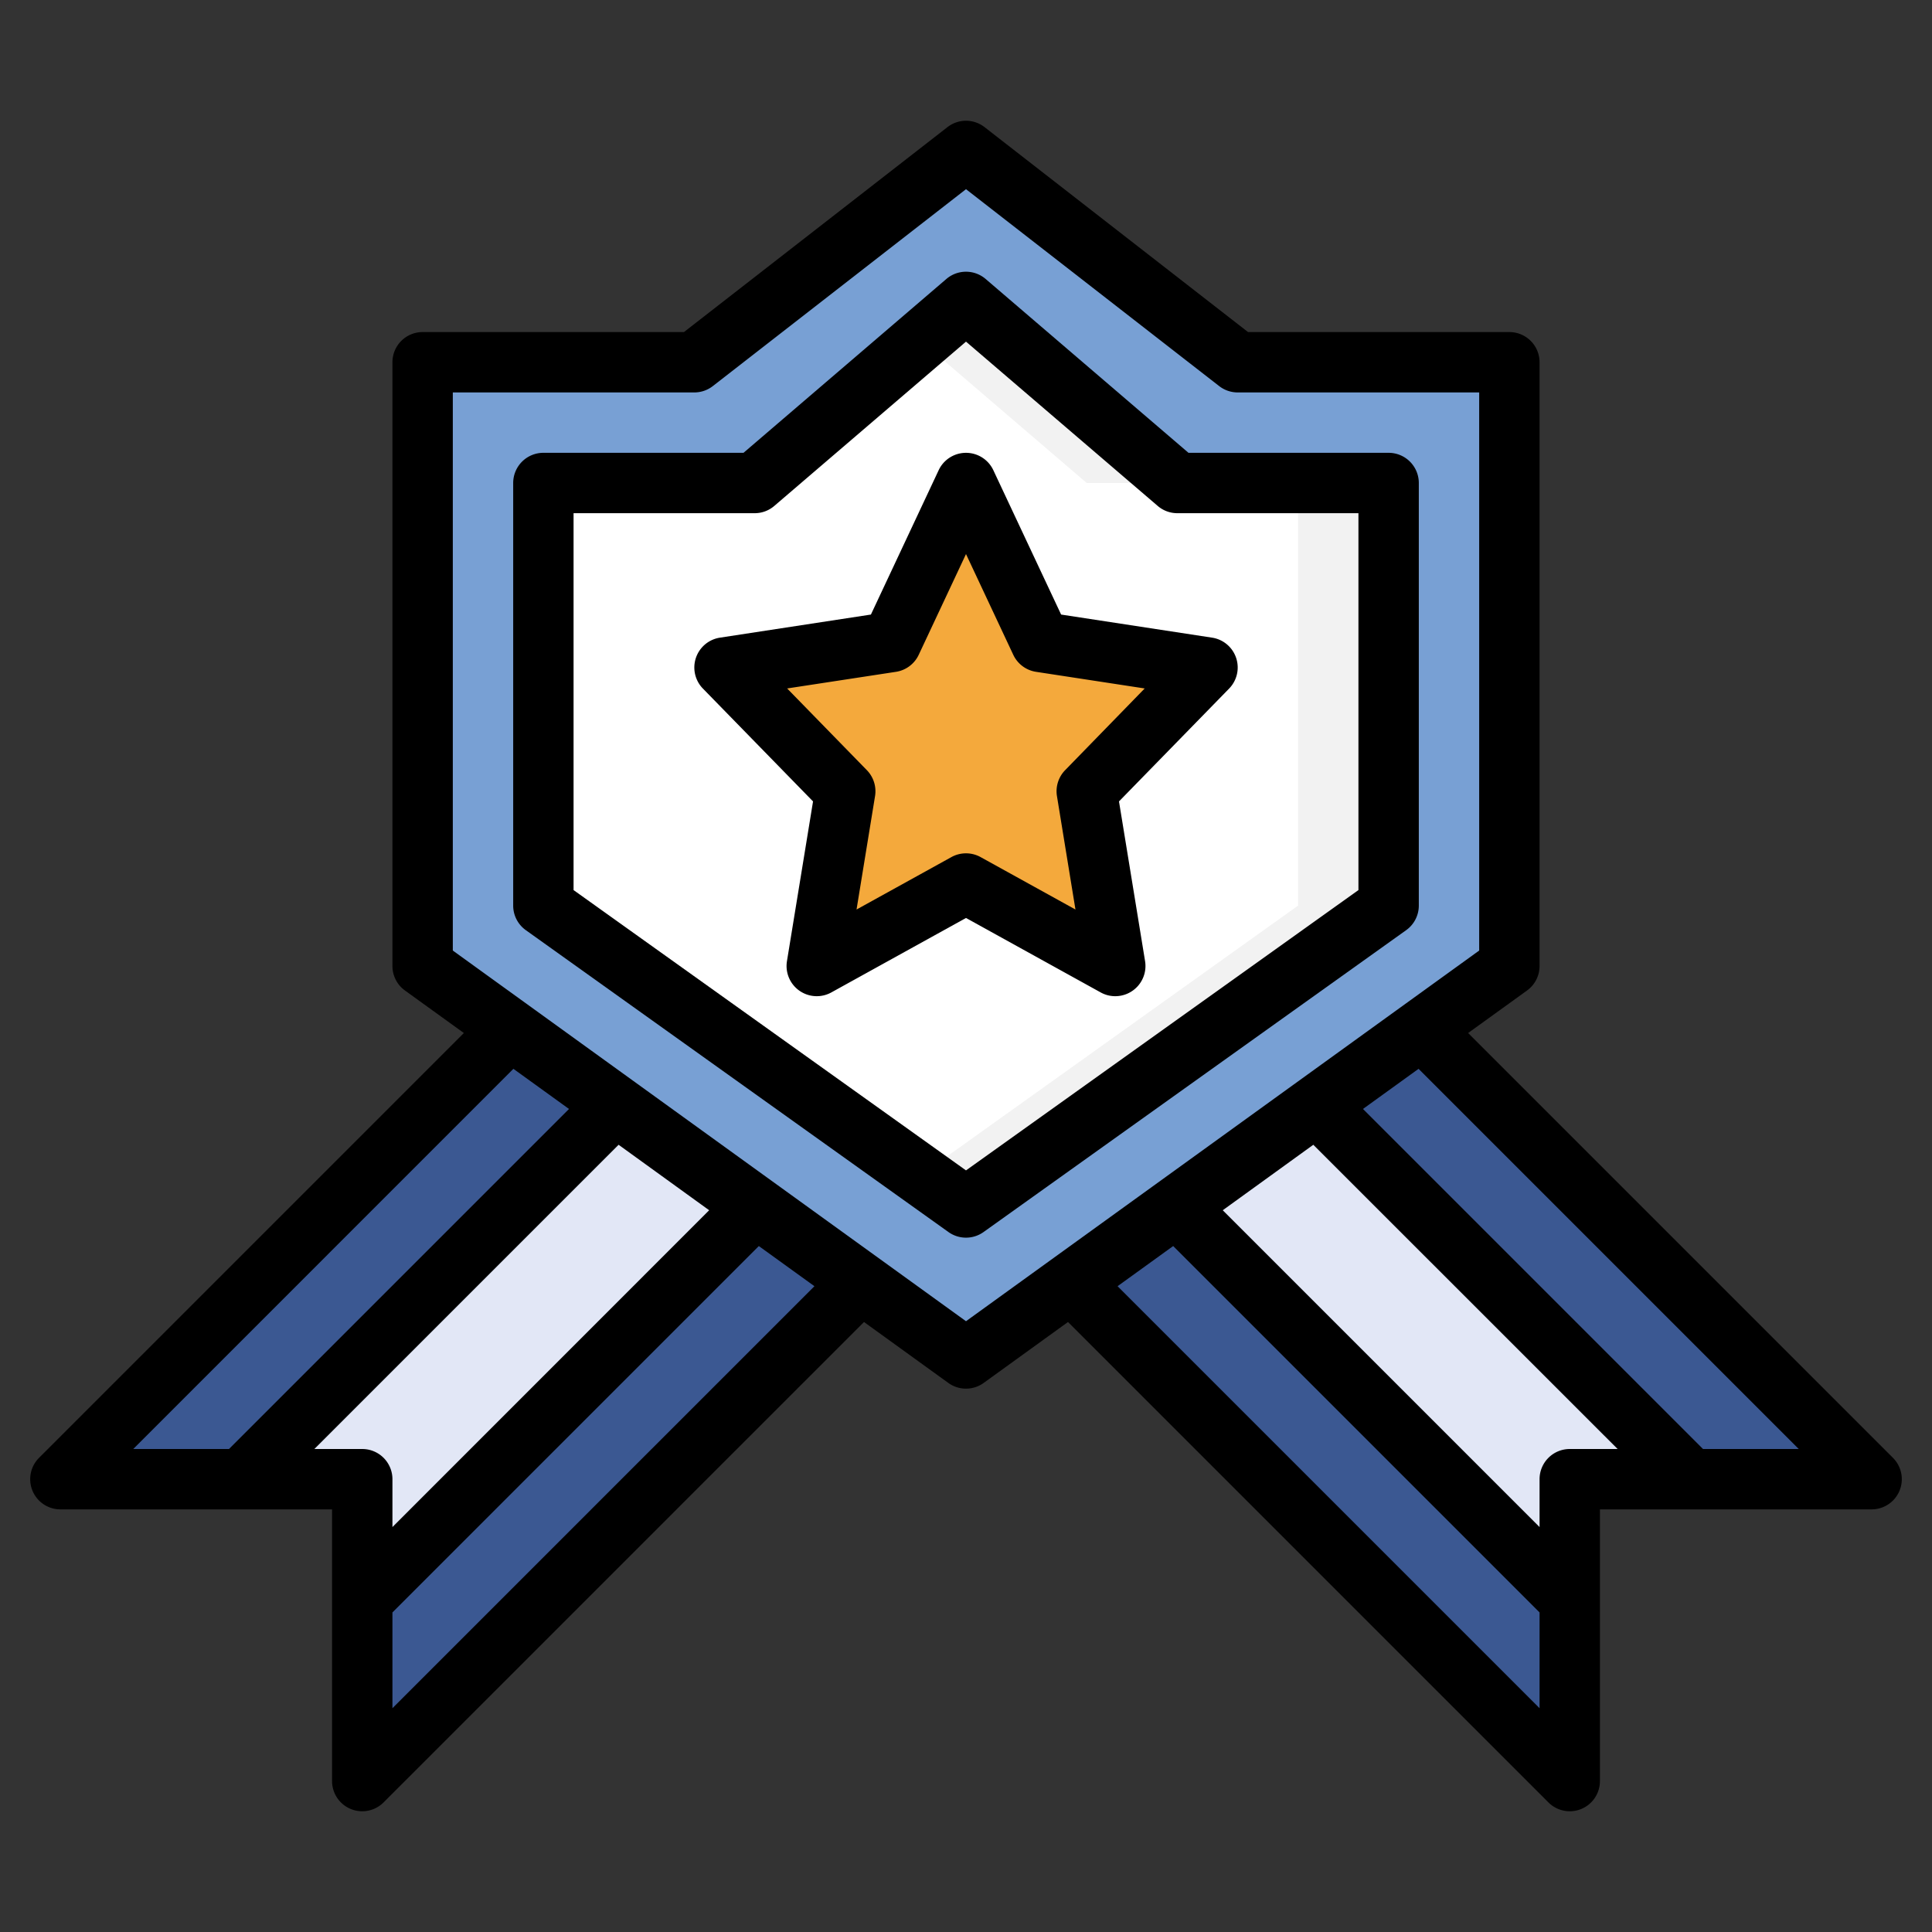 <svg id="Layer_3" height="512" viewBox="0 0 64 64" width="512" xmlns="http://www.w3.org/2000/svg" data-name="Layer 3"><rect x="0" y="0" width="64" height="64" fill="#333333" stroke="none"/><path d="m32 45 18-13v-20h-9l-9-7-9 7h-9v20z" fill="#78a0d4"/><path d="m32 40 14-10v-14h-7l-7-6-7 6h-7v14z" fill="#f2f2f2"/><path d="m30.5 38.929 12.5-8.929v-14h-4-3l-5.5-4.714-5.5 4.714h-3-4v14z" fill="#fff"/><path d="m47.097 34.097 14.903 14.903h-10v10l-16.516-16.516z" fill="#3b5892"/><path d="m16.903 34.097-14.903 14.903h10v10l16.516-16.516z" fill="#3b5892"/><path d="m32 16 2.472 5.267 5.528.844-4 4.1.944 5.789-4.944-2.733-4.944 2.733.944-5.789-4-4.1 5.528-.844z" fill="#f4a93c"/><path d="m52 53-13.032-13.032 4.645-3.355 12.387 12.387h-4z" fill="#e2e7f6"/><path d="m12 53 13.032-13.032-4.645-3.355-12.387 12.387h4z" fill="#e2e7f6"/><path d="m62.707 48.293-14.073-14.073 1.952-1.409a1 1 0 0 0 .414-.811v-20a1 1 0 0 0 -1-1h-8.657l-8.729-6.789a1 1 0 0 0 -1.228 0l-8.729 6.789h-8.657a1 1 0 0 0 -1 1v20a1 1 0 0 0 .414.811l1.952 1.409-14.073 14.073a1 1 0 0 0 .707 1.707h9v9a1 1 0 0 0 .617.924.987.987 0 0 0 .383.076 1 1 0 0 0 .707-.293l15.914-15.914 2.793 2.018a1 1 0 0 0 1.172 0l2.793-2.018 15.914 15.914a1 1 0 0 0 .707.293.987.987 0 0 0 .383-.076 1 1 0 0 0 .617-.924v-9h9a1 1 0 0 0 .707-1.707zm-45.7-12.887 1.842 1.33-11.263 11.264h-3.172zm-6.593 12.594 10.078-10.078 3 2.169-10.492 10.495v-1.586a1 1 0 0 0 -1-1zm2.586 8.586v-3.172l12.137-12.137 1.842 1.33zm19-12.819-17-12.279v-18.488h8a1 1 0 0 0 .614-.211l8.386-6.522 8.386 6.522a1 1 0 0 0 .614.211h8v18.488zm5.021-1.16 1.842-1.33 12.137 12.137v3.172zm14.979 5.393a1 1 0 0 0 -1 1v1.586l-10.495-10.495 3-2.169 10.081 10.078zm4.414 0-11.264-11.264 1.842-1.33 12.594 12.594z"/><path d="m32.905 15.575a1 1 0 0 0 -1.81 0l-2.245 4.783-5 .765a1 1 0 0 0 -.565 1.687l3.648 3.738-.864 5.291a1 1 0 0 0 1.471 1.036l4.46-2.466 4.461 2.466a.988.988 0 0 0 .483.125 1 1 0 0 0 .988-1.161l-.864-5.291 3.648-3.738a1 1 0 0 0 -.565-1.687l-5-.765zm2.379 9.938a1 1 0 0 0 -.271.859l.613 3.757-3.143-1.737a1 1 0 0 0 -.966 0l-3.143 1.737.613-3.757a1 1 0 0 0 -.271-.859l-2.641-2.707 3.605-.551a1 1 0 0 0 .754-.564l1.566-3.337 1.566 3.337a1 1 0 0 0 .754.564l3.6.551z"/><path d="m46 15h-6.63l-6.72-5.759a1 1 0 0 0 -1.3 0l-6.72 5.759h-6.63a1 1 0 0 0 -1 1v14a1 1 0 0 0 .419.813l14 10a1 1 0 0 0 1.162 0l14-10a1 1 0 0 0 .419-.813v-14a1 1 0 0 0 -1-1zm-1 14.485-13 9.286-13-9.286v-12.485h6a.994.994 0 0 0 .65-.241l6.35-5.442 6.35 5.442a.994.994 0 0 0 .65.241h6z"/></svg>